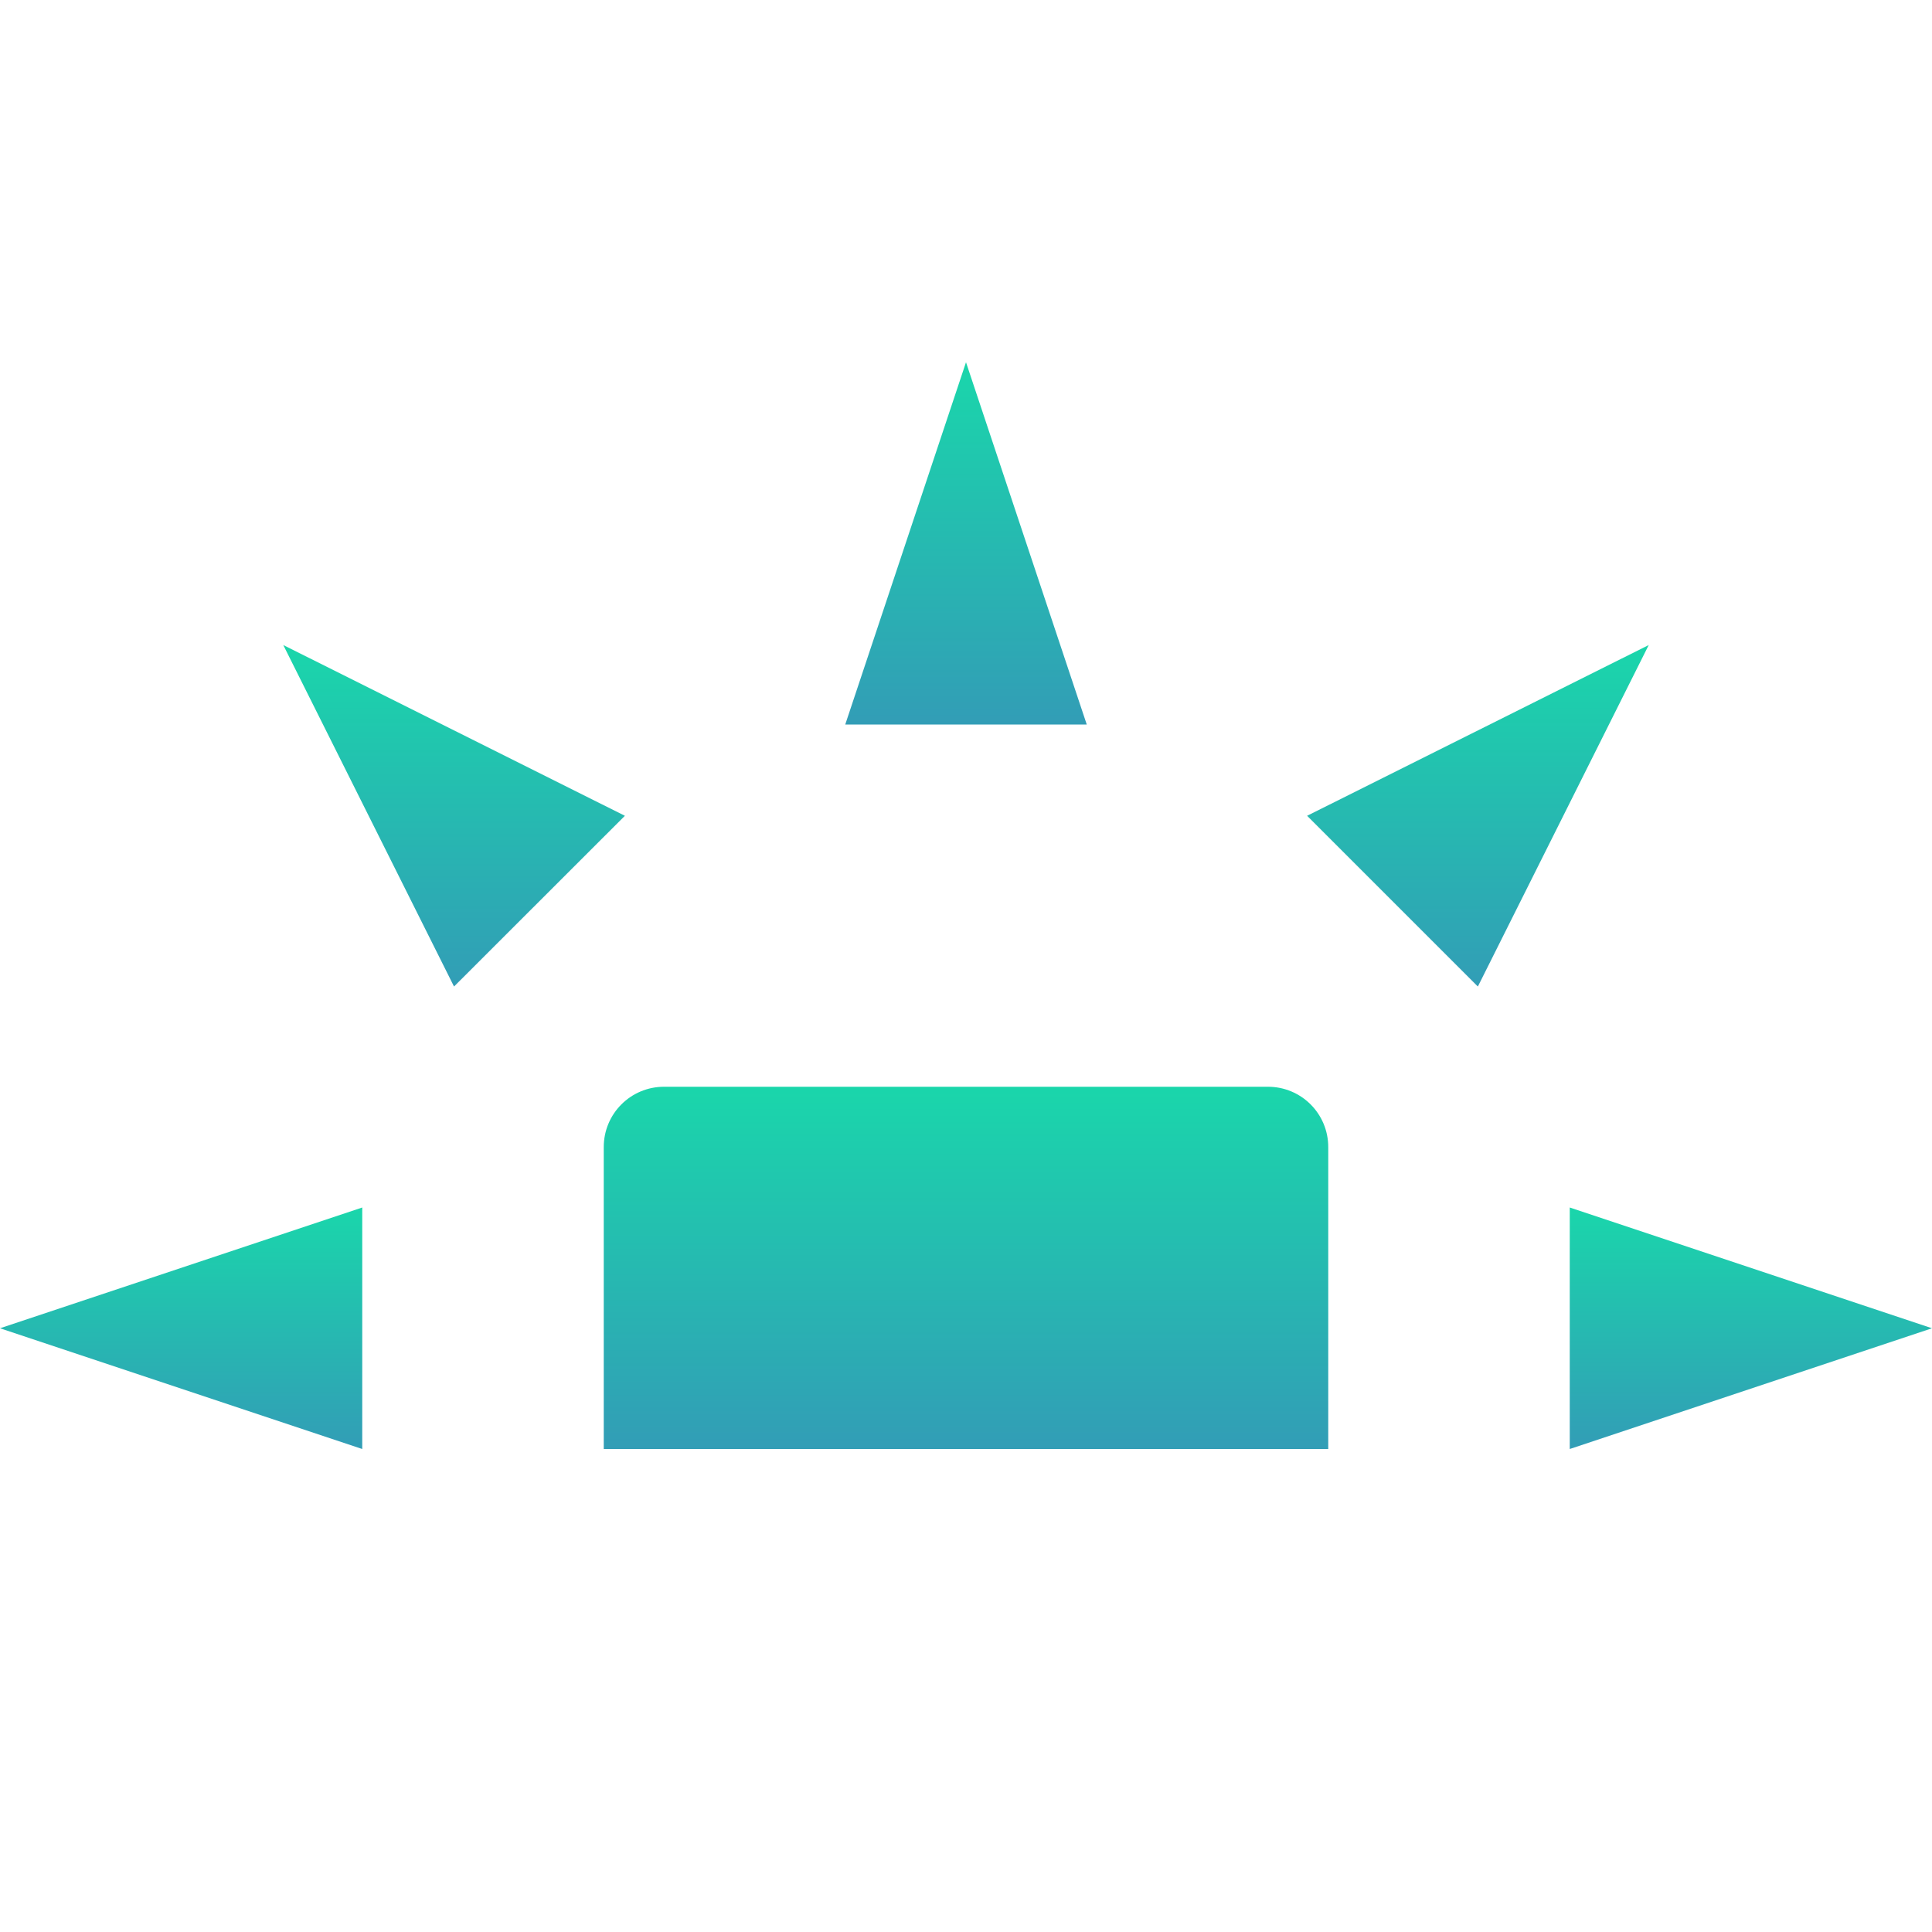 <svg xmlns="http://www.w3.org/2000/svg" width="16" height="16" version="1.1">
 <defs>
  <style id="current-color-scheme" type="text/css">
    .ColorScheme-Text { color: #d3dae3; } .ColorScheme-Highlight { color:#5294e2; }
  </style>
  <linearGradient id="fitdance" x1="0%" x2="0%" y1="0%" y2="100%">
    <stop offset="0%" style="stop-color:#1AD6AB; stop-opacity:1"/>
    <stop offset="100%" style="stop-color:#329DB6; stop-opacity:1"/>
  </linearGradient>
 </defs>
  <path fill="url(#fitdance)" class="ColorScheme-Text" d="M 5.5,9 C 5.223,9 5,9.223 5,9.5 V 12 H 11 V 9.5 C 11,9.223 10.777,9 10.5,9 Z"/>
  <path fill="url(#fitdance)" class="ColorScheme-Text" d="M 3,12 V 10 L 0,11 Z"/>
  <path fill="url(#fitdance)" class="ColorScheme-Text" d="M 7,6 H 9 L 8,3 Z"/>
  <path fill="url(#fitdance)" class="ColorScheme-Text" d="M 13,10 V 12 L 16,11 Z"/>
  <path fill="url(#fitdance)" class="ColorScheme-Text" d="M 10.825,6.756 12.239,8.17 13.654,5.342 Z"/>
  <path fill="url(#fitdance)" class="ColorScheme-Text" d="M 3.76,8.17 5.175,6.756 2.346,5.342 Z"/>
</svg>
